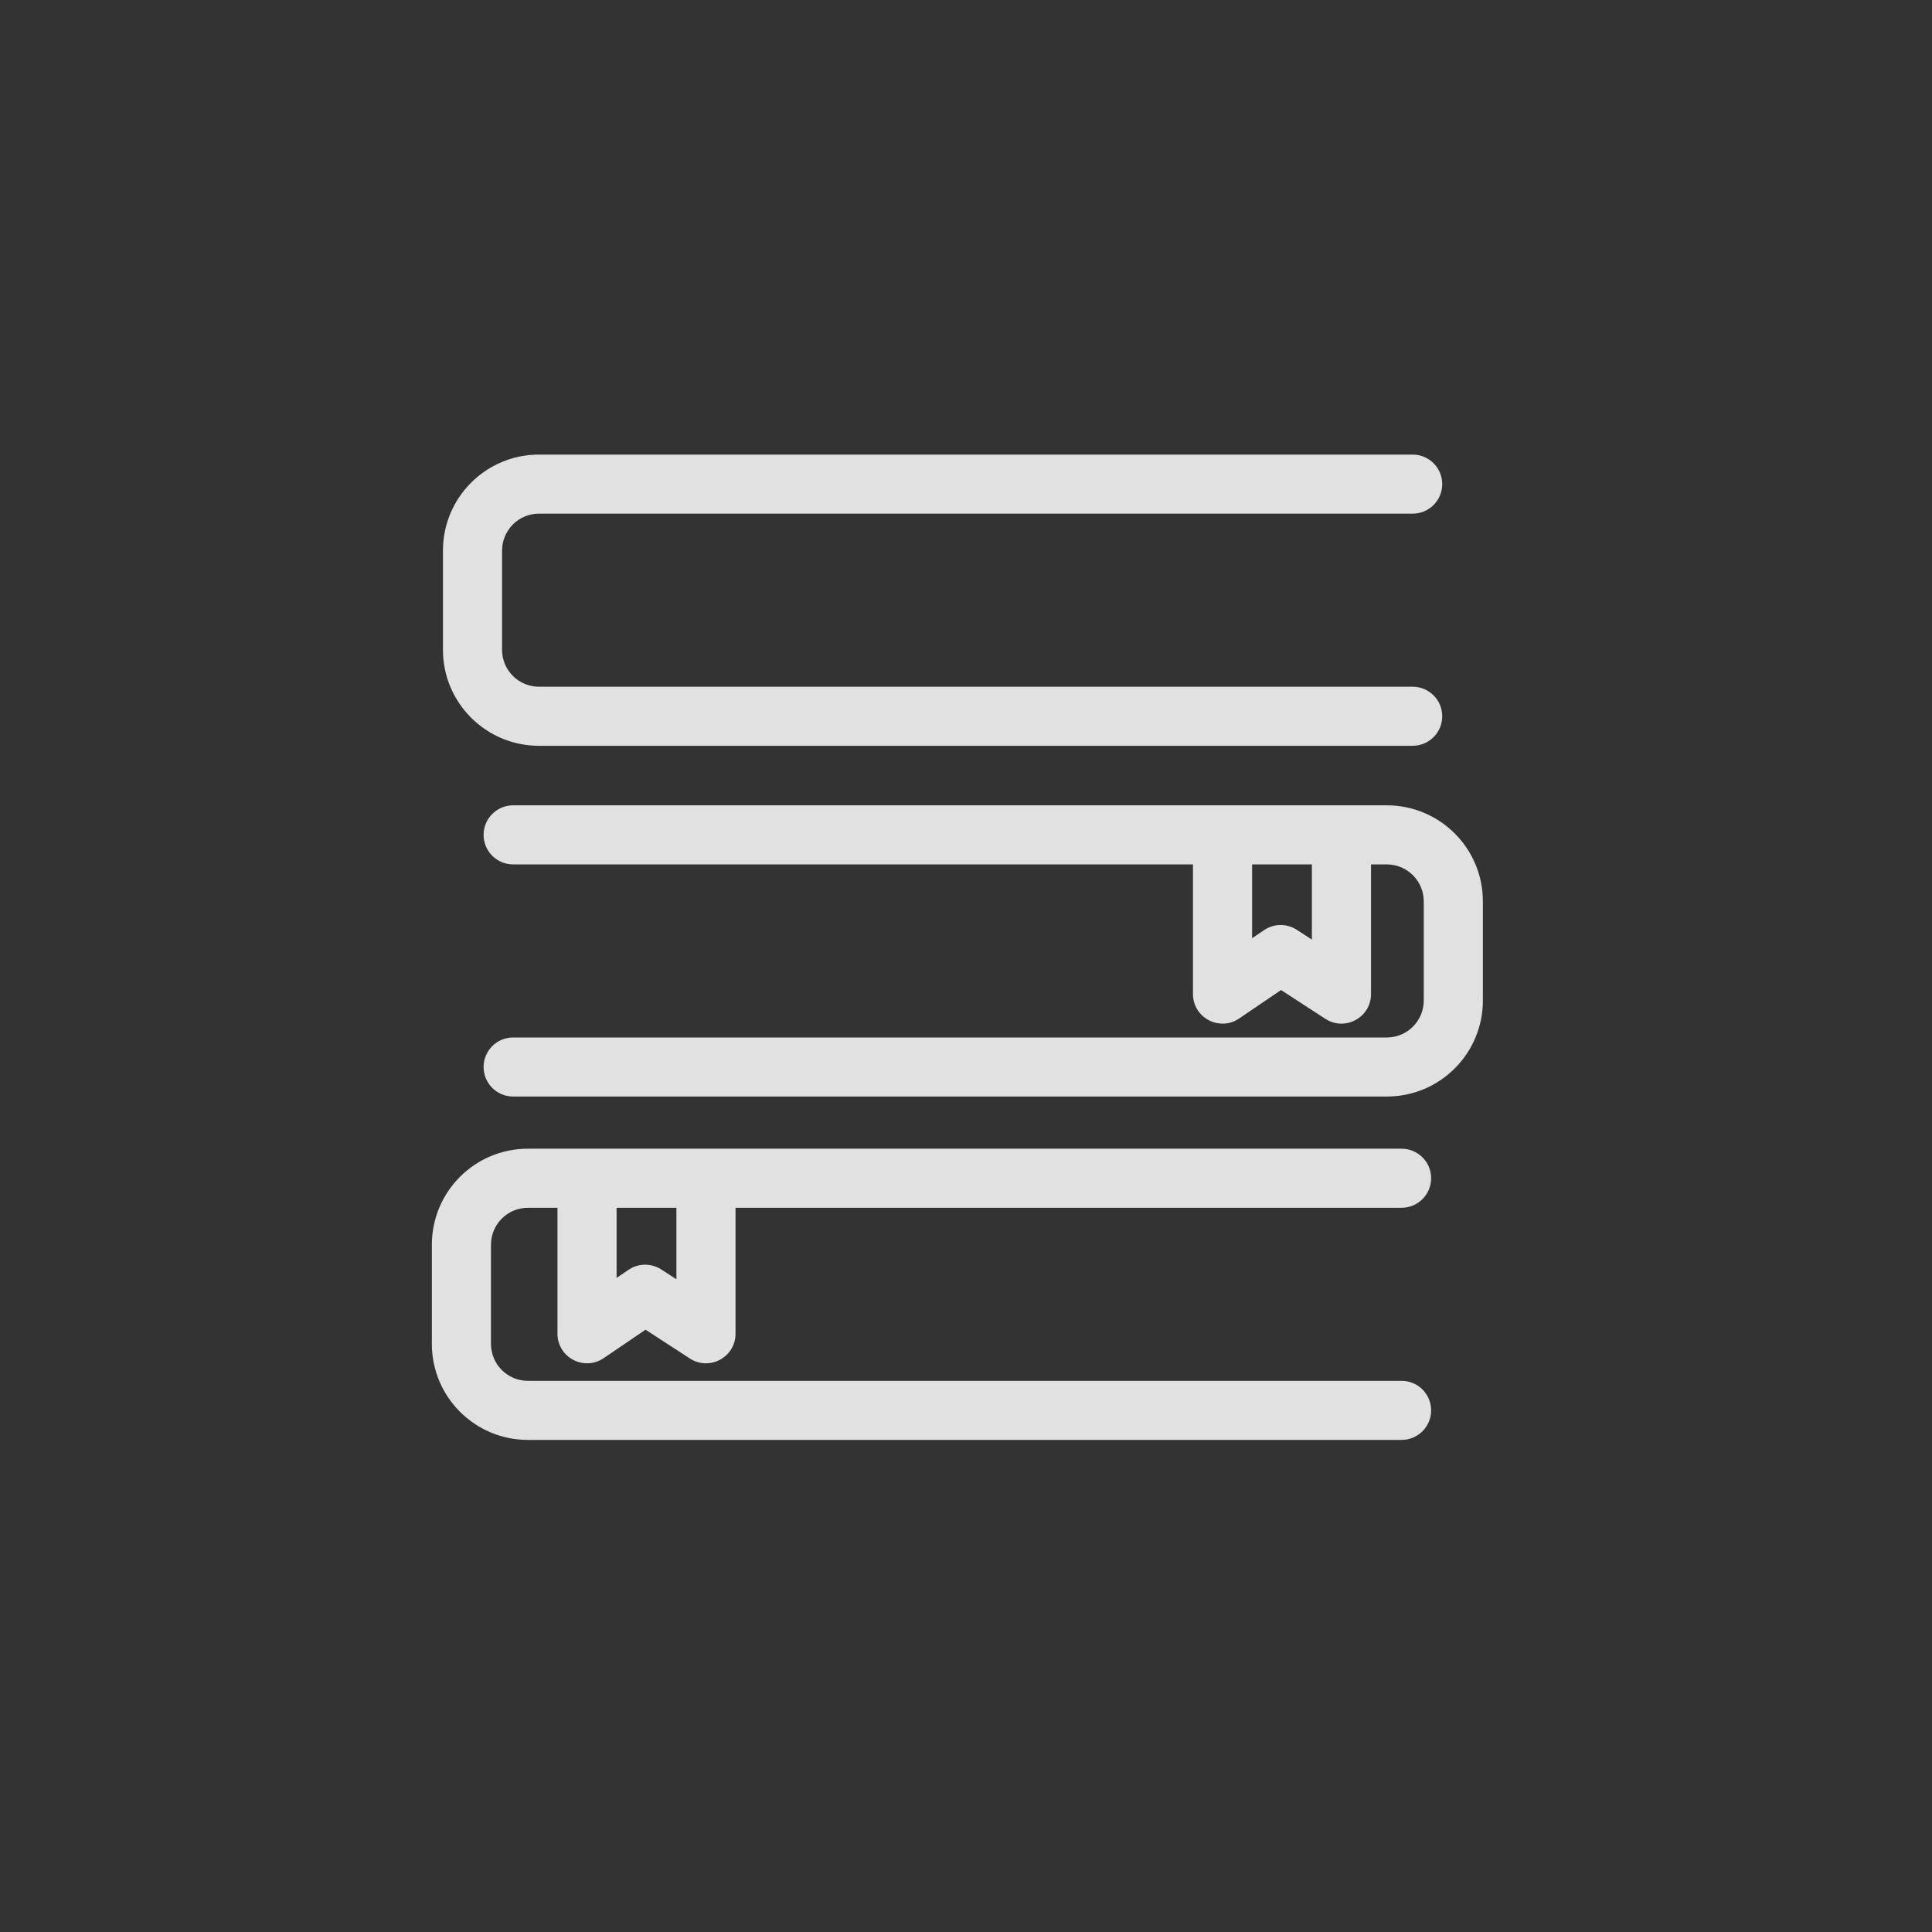 <svg width="85" height="85" viewBox="0 0 85 85" fill="none" xmlns="http://www.w3.org/2000/svg">
<rect x="0" y="0" width="85" height="85" fill="#333333" stroke="none"/>
<path d="M32.36 53.137V58.679C32.36 59.71 31.215 60.331 30.35 59.768L28.401 58.501L26.559 59.753C25.695 60.34 24.527 59.722 24.527 58.679V53.137H23.226C22.329 53.137 21.601 53.864 21.601 54.761V59.127C21.601 60.024 22.329 60.751 23.226 60.751H61.664C62.382 60.751 62.964 61.333 62.964 62.05C62.964 62.768 62.382 63.35 61.664 63.35H23.226C20.892 63.35 19 61.459 19 59.127V54.761C19 52.429 20.892 50.538 23.226 50.538H61.664C62.382 50.538 62.964 51.12 62.964 51.837C62.964 52.555 62.382 53.137 61.664 53.137H32.36ZM29.759 53.137H27.128V56.223L27.653 55.866C28.086 55.571 28.654 55.566 29.093 55.851L29.759 56.283V53.137ZM60.319 38.03V43.735C60.319 44.766 59.175 45.386 58.31 44.824L56.36 43.557L54.518 44.809C53.655 45.396 52.486 44.778 52.486 43.735V38.03H22.576C21.858 38.03 21.276 37.449 21.276 36.731C21.276 36.013 21.858 35.431 22.576 35.431H61.014C63.348 35.431 65.24 37.322 65.24 39.655V44.02C65.24 46.353 63.348 48.243 61.014 48.243H22.576C21.858 48.243 21.276 47.662 21.276 46.944C21.276 46.226 21.858 45.645 22.576 45.645H61.014C61.911 45.645 62.639 44.917 62.639 44.02V39.655C62.639 38.758 61.911 38.03 61.014 38.03H60.319ZM57.718 38.03H55.087V41.279L55.612 40.922C56.046 40.627 56.614 40.621 57.053 40.907L57.718 41.339V38.03ZM62.151 20C62.87 20 63.452 20.582 63.452 21.299C63.452 22.017 62.87 22.599 62.151 22.599H23.714C22.816 22.599 22.089 23.326 22.089 24.223V28.589C22.089 29.486 22.816 30.213 23.714 30.213H62.151C62.87 30.213 63.452 30.795 63.452 31.512C63.452 32.23 62.87 32.812 62.151 32.812H23.714C21.38 32.812 19.488 30.921 19.488 28.589V24.223C19.488 21.891 21.38 20 23.714 20H62.151Z" fill="white" fill-opacity="0.85"/>
</svg>
